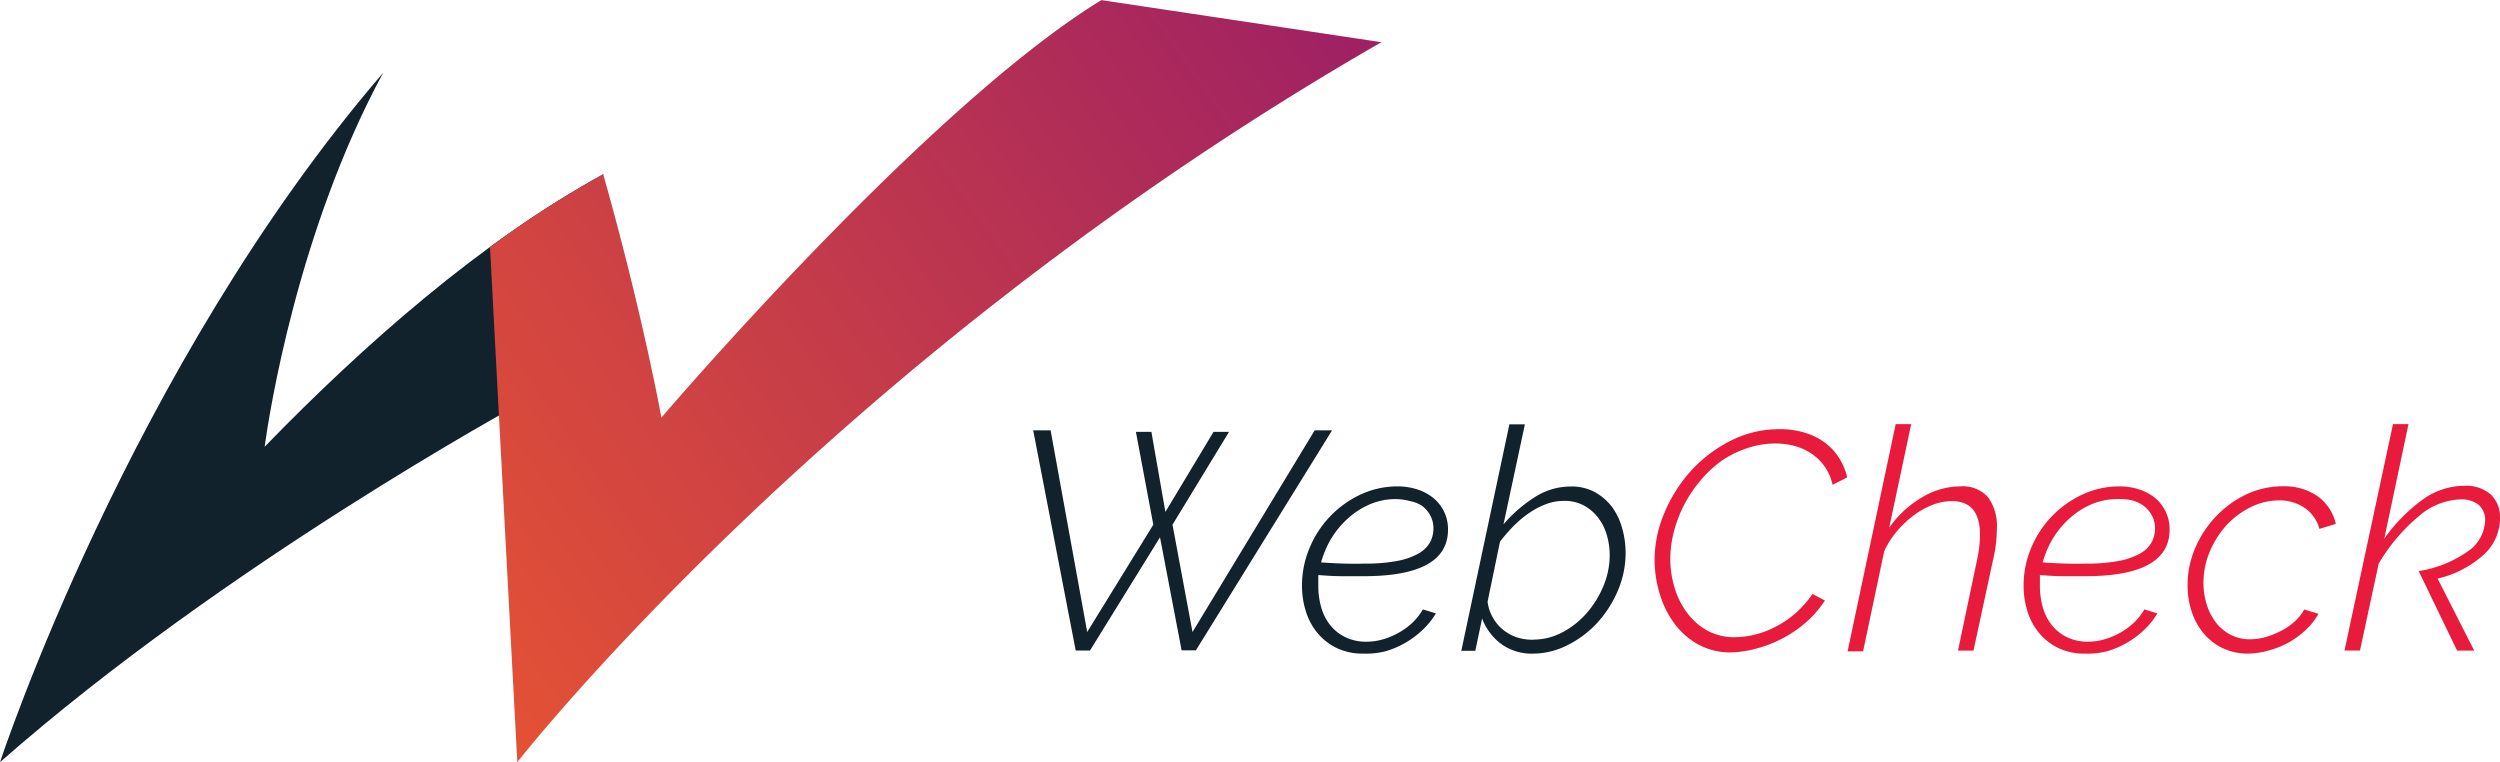 <svg id="Layer_1" data-name="Layer 1" xmlns="http://www.w3.org/2000/svg" xmlns:xlink="http://www.w3.org/1999/xlink" viewBox="0 0 250 76.22"><defs><style>.cls-1{fill:#12222d;}.cls-2{fill:#e81b3d;}.cls-3{fill:url(#linear-gradient);}</style><linearGradient id="linear-gradient" x1="130.83" y1="5.35" x2="21.89" y2="82.52" gradientUnits="userSpaceOnUse"><stop offset="0" stop-color="#9e2064"/><stop offset="1" stop-color="#f15b2b"/></linearGradient></defs><title>logo2</title><path class="cls-1" d="M103.32,54.92h1.74l3.66,20.17,6.61-10.73-1.74-9.28h1.55l1.4,8,4.81-8h1.55l-5.65,9.28,2,10.73,12.22-20.17h1.74l-13.62,22h-1.43L116,65.62l-7,11.32h-1.43Z" transform="translate(0 -11.89)"/><path class="cls-1" d="M136.3,77.25a5.92,5.92,0,0,1-2.59-.54,5.75,5.75,0,0,1-1.92-1.47,6.33,6.33,0,0,1-1.19-2.17,8.48,8.48,0,0,1-.4-2.64,9.63,9.63,0,0,1,.73-3.68A10.19,10.19,0,0,1,136,61.37a8.7,8.7,0,0,1,3.8-.84,6.25,6.25,0,0,1,1.86.28,5,5,0,0,1,1.6.82A4.06,4.06,0,0,1,144.38,63a4,4,0,0,1,.42,1.86q0,4.65-8.44,4.65l-2.09,0q-1.1,0-2.44-.12c0,.17,0,.34,0,.53s0,.36,0,.53a7.81,7.81,0,0,0,.29,2.17,5.09,5.09,0,0,0,.9,1.78,4.38,4.38,0,0,0,1.52,1.21,4.76,4.76,0,0,0,2.13.45,5.86,5.86,0,0,0,1.6-.23,7.17,7.17,0,0,0,1.57-.65,6.92,6.92,0,0,0,1.38-1,6.11,6.11,0,0,0,1.07-1.35l1.3.4a7.8,7.8,0,0,1-1.35,1.67,9.2,9.2,0,0,1-1.74,1.29,8.71,8.71,0,0,1-2,.84A7.93,7.93,0,0,1,136.3,77.25Zm3.32-15.45a6.55,6.55,0,0,0-2.68.54,8,8,0,0,0-2.19,1.43,9,9,0,0,0-1.64,2,9.81,9.81,0,0,0-1,2.36q1.3.09,2.34.12t2,0a16.86,16.86,0,0,0,3.24-.26,7.05,7.05,0,0,0,2.13-.73,3,3,0,0,0,1.16-1.1,2.84,2.84,0,0,0,.36-1.41,2.69,2.69,0,0,0-.33-1.35,3,3,0,0,0-.84-.95A3.42,3.42,0,0,0,141,62,5.63,5.63,0,0,0,139.62,61.8Z" transform="translate(0 -11.89)"/><path class="cls-1" d="M153.36,77.25a5.16,5.16,0,0,1-3.29-1,5.69,5.69,0,0,1-1.86-2.51l-.68,3.23h-1.4l4.81-22.65h1.55l-2.14,10a14,14,0,0,1,3.15-2.73,6.66,6.66,0,0,1,3.58-1.05,4.87,4.87,0,0,1,2.42.57,5.47,5.47,0,0,1,1.72,1.5,6.47,6.47,0,0,1,1,2.12,8.83,8.83,0,0,1,.34,2.44,9.52,9.52,0,0,1-.79,3.82,11.19,11.19,0,0,1-2.09,3.23,10.25,10.25,0,0,1-3,2.22A7.58,7.58,0,0,1,153.36,77.25Zm0-1.4a6.11,6.11,0,0,0,2.84-.71,8.33,8.33,0,0,0,2.44-1.91,9.76,9.76,0,0,0,1.69-2.71,8,8,0,0,0,.64-3.13,7.16,7.16,0,0,0-.29-2,5.29,5.29,0,0,0-.88-1.75,4.46,4.46,0,0,0-1.43-1.21,4.07,4.07,0,0,0-2-.45,5,5,0,0,0-1.81.34,8.06,8.06,0,0,0-1.69.9,10.55,10.55,0,0,0-1.54,1.3A18.46,18.46,0,0,0,150,66.05l-1.24,6a4,4,0,0,0,.5,1.55,4.32,4.32,0,0,0,1,1.23,4.61,4.61,0,0,0,1.41.79A5,5,0,0,0,153.36,75.86Z" transform="translate(0 -11.89)"/><path class="cls-2" d="M173.09,77.13a6.62,6.62,0,0,1-3.24-.78,7.42,7.42,0,0,1-2.39-2.08,9.59,9.59,0,0,1-1.49-3,11.72,11.72,0,0,1-.51-3.44,12,12,0,0,1,.95-4.58,14.71,14.71,0,0,1,2.62-4.2A13.7,13.7,0,0,1,173,56a10.66,10.66,0,0,1,5-1.19,8.25,8.25,0,0,1,2.51.36,6.46,6.46,0,0,1,2,1,5.74,5.74,0,0,1,1.4,1.52,6.32,6.32,0,0,1,.81,1.94l-1.46.74A5,5,0,0,0,181,57.16a5.52,5.52,0,0,0-1.64-.7,7.47,7.47,0,0,0-1.78-.22,8.76,8.76,0,0,0-2.9.48A9.91,9.91,0,0,0,172.12,58,11.49,11.49,0,0,0,170,60a12.85,12.85,0,0,0-2.61,5.06,10.71,10.71,0,0,0-.36,2.68,10.05,10.05,0,0,0,.45,3,8,8,0,0,0,1.29,2.51,6.24,6.24,0,0,0,2,1.72,5.62,5.62,0,0,0,2.68.64,8.67,8.67,0,0,0,2-.25,9,9,0,0,0,2.08-.78,10,10,0,0,0,2-1.35,10.43,10.43,0,0,0,1.72-1.94l1.24.65a10.52,10.52,0,0,1-1.91,2.2,11.72,11.72,0,0,1-2.37,1.61,12,12,0,0,1-2.59,1A10.54,10.54,0,0,1,173.09,77.13Z" transform="translate(0 -11.89)"/><path class="cls-2" d="M189.57,54.3h1.55l-2.2,10.36a10.38,10.38,0,0,1,3.23-3A7.44,7.44,0,0,1,196,60.53a3.38,3.38,0,0,1,2.82,1.1,4.88,4.88,0,0,1,.87,3.09,13.62,13.62,0,0,1-.08,1.4,12.81,12.81,0,0,1-.26,1.55l-2,9.28H195.8l1.89-9a12.58,12.58,0,0,0,.31-2.57Q198,62,195.18,62a5.34,5.34,0,0,0-1.91.37,7.84,7.84,0,0,0-1.89,1.05,10.24,10.24,0,0,0-1.69,1.6,8.89,8.89,0,0,0-1.27,2l-2.11,10h-1.55Z" transform="translate(0 -11.89)"/><path class="cls-2" d="M208.46,77.25a5.92,5.92,0,0,1-2.59-.54,5.75,5.75,0,0,1-1.92-1.47,6.33,6.33,0,0,1-1.19-2.17,8.48,8.48,0,0,1-.4-2.64,9.63,9.63,0,0,1,.73-3.68,10.19,10.19,0,0,1,5.09-5.38,8.7,8.7,0,0,1,3.8-.84,6.25,6.25,0,0,1,1.86.28,5,5,0,0,1,1.6.82A4.06,4.06,0,0,1,216.54,63a4,4,0,0,1,.42,1.86q0,4.65-8.44,4.65l-2.09,0q-1.1,0-2.44-.12c0,.17,0,.34,0,.53s0,.36,0,.53a7.8,7.8,0,0,0,.29,2.17,5.09,5.09,0,0,0,.9,1.78,4.37,4.37,0,0,0,1.52,1.21,4.76,4.76,0,0,0,2.12.45,5.86,5.86,0,0,0,1.6-.23,7.17,7.17,0,0,0,1.57-.65,6.92,6.92,0,0,0,1.38-1,6.11,6.11,0,0,0,1.07-1.35l1.3.4a7.8,7.8,0,0,1-1.35,1.67,9.2,9.2,0,0,1-1.74,1.29,8.71,8.71,0,0,1-2,.84A7.93,7.93,0,0,1,208.46,77.25Zm3.32-15.45a6.55,6.55,0,0,0-2.68.54,8,8,0,0,0-2.19,1.43,9,9,0,0,0-1.64,2,9.81,9.81,0,0,0-1,2.36q1.3.09,2.34.12t2,0a16.86,16.86,0,0,0,3.24-.26,7.05,7.05,0,0,0,2.13-.73,3,3,0,0,0,1.16-1.1,2.84,2.84,0,0,0,.36-1.41,2.69,2.69,0,0,0-.33-1.35,3,3,0,0,0-.84-.95,3.41,3.41,0,0,0-1.19-.54A5.63,5.63,0,0,0,211.78,61.8Z" transform="translate(0 -11.89)"/><path class="cls-2" d="M224.81,77.25a5.82,5.82,0,0,1-2.51-.53,5.63,5.63,0,0,1-1.91-1.46,6.55,6.55,0,0,1-1.21-2.17,8.29,8.29,0,0,1-.42-2.67,9.35,9.35,0,0,1,.78-3.77,10.53,10.53,0,0,1,2.09-3.15,10.23,10.23,0,0,1,3-2.17,8.49,8.49,0,0,1,3.65-.81,5.83,5.83,0,0,1,3.49,1,4.64,4.64,0,0,1,1.81,2.76l-1.64.5a3.68,3.68,0,0,0-1.46-2.09,4.38,4.38,0,0,0-2.58-.76,6.36,6.36,0,0,0-2.82.67,8.2,8.2,0,0,0-2.42,1.8A9.2,9.2,0,0,0,221,67a7.92,7.92,0,0,0-.65,3.18,7.05,7.05,0,0,0,.34,2.22,5.72,5.72,0,0,0,.95,1.8,4.34,4.34,0,0,0,1.47,1.19,4.16,4.16,0,0,0,1.89.43,5.75,5.75,0,0,0,1.64-.25,8.18,8.18,0,0,0,1.58-.65,6.2,6.2,0,0,0,1.32-.95,4.39,4.39,0,0,0,.88-1.13l1.43.43a6.64,6.64,0,0,1-1.23,1.57,8.47,8.47,0,0,1-1.69,1.26,8.74,8.74,0,0,1-2,.82A8,8,0,0,1,224.81,77.25Z" transform="translate(0 -11.89)"/><path class="cls-2" d="M239.3,54.3h1.55l-2.42,11.45a16.91,16.91,0,0,1,3.77-3.85,7.13,7.13,0,0,1,4.2-1.43,3.76,3.76,0,0,1,2.68.87,3.14,3.14,0,0,1,.92,2.39,4.93,4.93,0,0,1-1.63,3.63,10.38,10.38,0,0,1-4.61,2.39l3.66,7.2h-1.71L241.87,69a11.67,11.67,0,0,0,4.95-2,3.9,3.9,0,0,0,1.69-3,2,2,0,0,0-.65-1.63,2.78,2.78,0,0,0-1.83-.54,6.68,6.68,0,0,0-4.16,1.69,18.09,18.09,0,0,0-4,4.73L236,76.94h-1.55Z" transform="translate(0 -11.89)"/><path class="cls-1" d="M60.35,29.3c-12.09,6.61-23.93,17-33.89,27.27.48-3.44,3.31-21.6,11.86-37.41C12.95,48.67,0,88.11,0,88.11,22.49,68.3,52.1,52.21,52.1,52.21Z" transform="translate(0 -11.89)"/><path class="cls-3" d="M51.73,88.11s31.53-40.45,86.41-72l-28-4.21c-17.54,10.73-44,41.75-44,41.75s-1.9-10.51-5.82-24.33A102.79,102.79,0,0,0,49,36.59Z" transform="translate(0 -11.89)"/></svg>